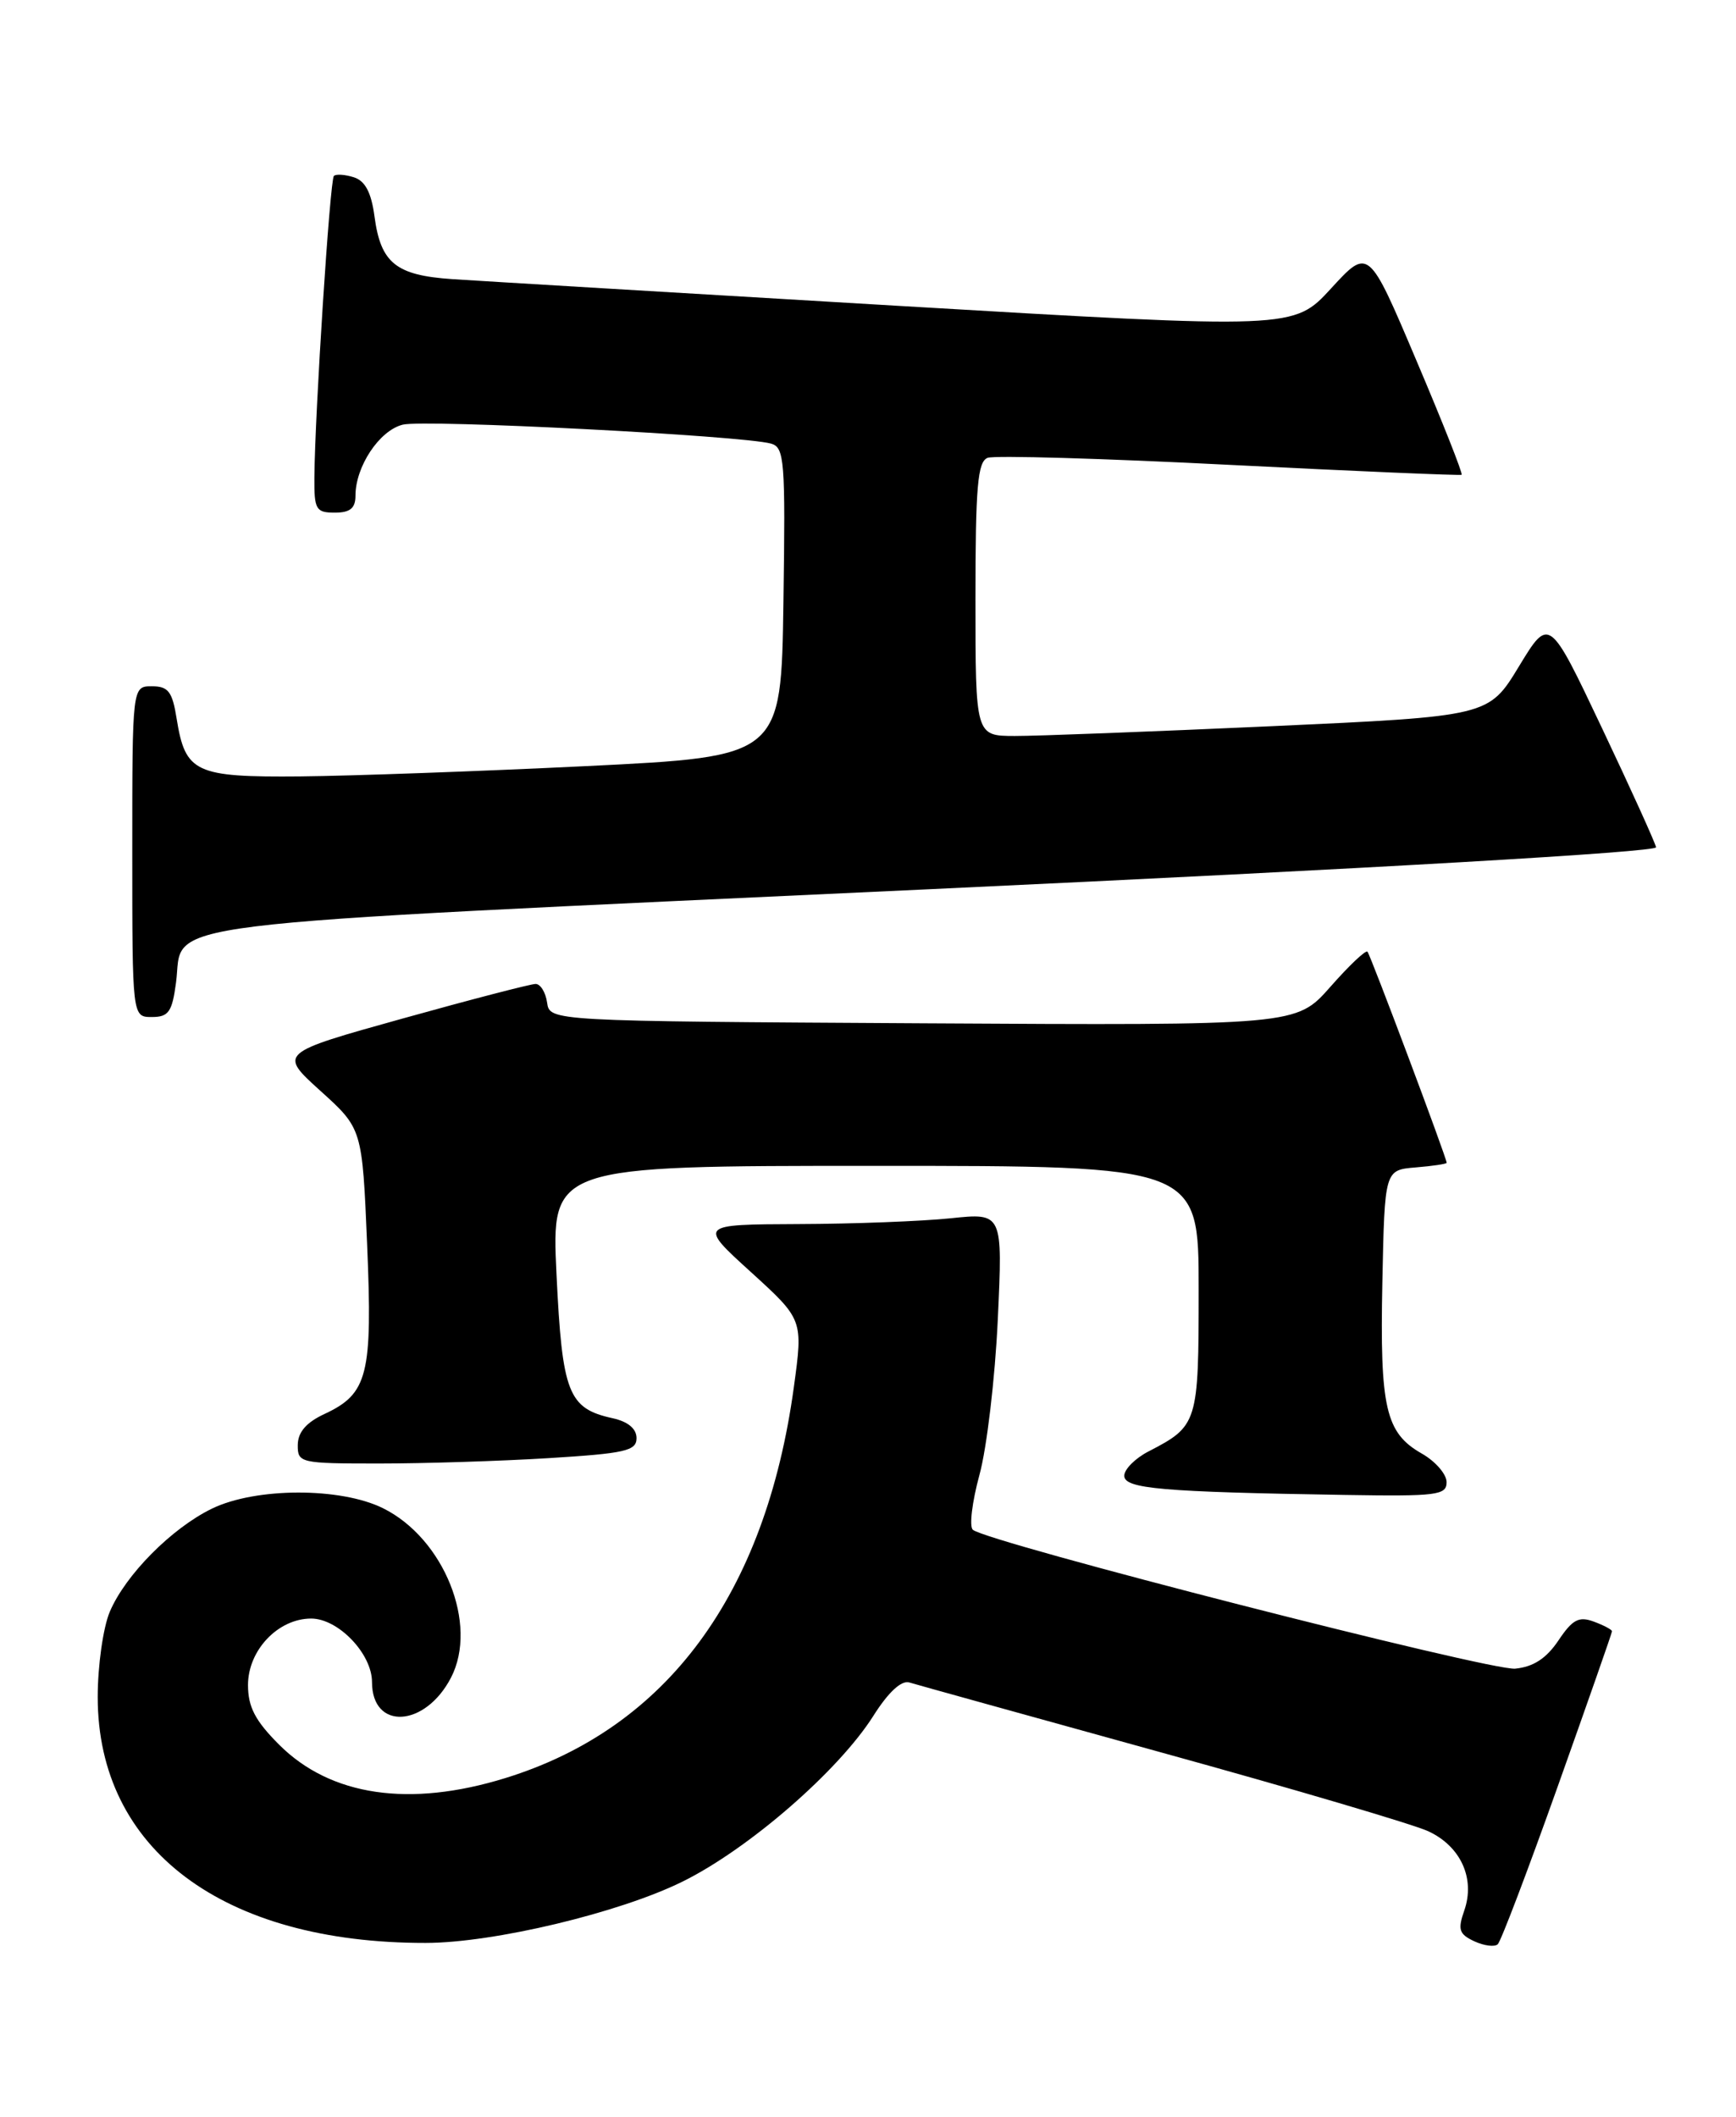 <?xml version="1.0" encoding="UTF-8" standalone="no"?>
<!DOCTYPE svg PUBLIC "-//W3C//DTD SVG 1.1//EN" "http://www.w3.org/Graphics/SVG/1.1/DTD/svg11.dtd" >
<svg xmlns="http://www.w3.org/2000/svg" xmlns:xlink="http://www.w3.org/1999/xlink" version="1.1" viewBox="0 0 210 256">
 <g >
 <path fill="currentColor"
d=" M 188.43 216.07 C 192.04 205.93 195.00 197.48 195.00 197.29 C 195.00 197.09 194.01 196.57 192.80 196.12 C 190.99 195.45 190.22 195.86 188.52 198.40 C 187.06 200.57 185.50 201.59 183.29 201.81 C 180.26 202.10 119.34 186.50 117.68 185.01 C 117.23 184.60 117.60 181.62 118.48 178.38 C 119.37 175.15 120.37 166.69 120.70 159.59 C 121.30 146.68 121.30 146.68 115.00 147.34 C 111.54 147.70 103.26 148.02 96.60 148.04 C 84.50 148.09 84.50 148.09 90.83 153.84 C 97.15 159.59 97.15 159.59 96.03 167.76 C 92.60 192.84 80.67 209.00 61.14 215.04 C 49.53 218.63 39.99 217.22 33.77 211.01 C 30.87 208.11 30.00 206.44 30.00 203.79 C 30.00 199.58 33.64 195.75 37.64 195.75 C 40.92 195.75 45.00 200.01 45.00 203.43 C 45.00 209.29 51.43 208.93 54.56 202.89 C 57.88 196.46 53.72 186.07 46.34 182.41 C 41.20 179.86 30.93 179.88 25.63 182.46 C 20.76 184.83 15.17 190.47 13.28 194.93 C 12.48 196.82 11.82 201.45 11.82 205.24 C 11.82 223.66 26.97 235.01 51.50 234.98 C 59.71 234.97 74.93 231.34 82.57 227.56 C 90.57 223.61 101.45 214.16 105.66 207.50 C 107.47 204.64 109.04 203.19 110.00 203.48 C 110.82 203.73 124.55 207.54 140.50 211.95 C 156.45 216.35 170.97 220.64 172.77 221.47 C 176.70 223.29 178.48 227.19 177.13 231.06 C 176.32 233.37 176.50 233.92 178.34 234.78 C 179.53 235.33 180.81 235.49 181.18 235.14 C 181.56 234.79 184.82 226.21 188.43 216.07 Z  M 174.99 179.25 C 174.99 178.29 173.64 176.73 171.98 175.79 C 167.61 173.30 166.91 170.29 167.22 155.11 C 167.50 141.50 167.50 141.50 171.25 141.19 C 173.31 141.02 175.00 140.77 175.00 140.63 C 175.00 140.05 165.77 115.46 165.42 115.10 C 165.20 114.87 163.18 116.79 160.92 119.36 C 156.81 124.02 156.81 124.02 111.66 123.76 C 66.50 123.50 66.50 123.50 66.18 121.25 C 66.00 120.01 65.38 119.00 64.79 119.00 C 64.20 119.00 56.96 120.88 48.71 123.18 C 33.71 127.36 33.71 127.36 38.76 131.93 C 43.82 136.50 43.82 136.50 44.41 150.50 C 45.08 166.27 44.50 168.56 39.27 171.00 C 37.05 172.03 36.04 173.20 36.02 174.75 C 36.00 176.93 36.30 177.00 45.84 177.00 C 51.26 177.00 60.48 176.71 66.34 176.35 C 75.62 175.78 77.00 175.47 77.00 173.93 C 77.00 172.79 75.97 171.93 74.10 171.52 C 68.73 170.34 68.01 168.49 67.32 154.14 C 66.69 141.00 66.69 141.00 105.85 141.00 C 145.00 141.00 145.00 141.00 145.00 155.93 C 145.00 172.15 144.91 172.45 138.91 175.55 C 137.31 176.38 136.00 177.70 136.00 178.48 C 136.00 180.05 140.50 180.44 162.75 180.80 C 173.83 180.98 175.00 180.83 174.99 179.25 Z  M 21.29 118.86 C 22.32 111.23 15.49 112.07 112.72 107.53 C 166.30 105.03 200.43 103.05 200.33 102.47 C 200.23 101.93 197.29 95.44 193.78 88.04 C 187.40 74.58 187.40 74.58 183.74 80.60 C 180.08 86.63 180.08 86.63 153.79 87.83 C 139.33 88.48 125.36 89.02 122.75 89.01 C 118.00 89.00 118.00 89.00 118.00 72.47 C 118.00 58.84 118.26 55.84 119.47 55.37 C 120.28 55.06 133.44 55.44 148.72 56.22 C 164.00 56.99 176.64 57.53 176.81 57.42 C 176.98 57.31 174.52 51.08 171.33 43.58 C 165.55 29.94 165.55 29.94 161.02 34.88 C 156.50 39.81 156.50 39.81 108.50 36.98 C 82.10 35.42 57.90 33.97 54.72 33.76 C 47.89 33.30 46.05 31.82 45.30 26.16 C 44.91 23.27 44.17 21.87 42.80 21.44 C 41.73 21.10 40.64 21.03 40.39 21.28 C 39.91 21.75 38.09 50.03 38.03 57.75 C 38.00 61.63 38.22 62.00 40.50 62.00 C 42.35 62.00 43.00 61.47 43.00 59.95 C 43.00 56.42 45.89 52.06 48.72 51.36 C 51.35 50.70 89.80 52.68 93.27 53.65 C 94.90 54.11 95.02 55.67 94.77 72.82 C 94.50 91.50 94.50 91.50 71.00 92.65 C 58.07 93.28 42.47 93.84 36.32 93.90 C 23.61 94.01 22.42 93.46 21.37 86.93 C 20.85 83.64 20.36 83.00 18.37 83.00 C 16.00 83.00 16.00 83.00 16.00 103.00 C 16.00 123.00 16.00 123.00 18.37 123.00 C 20.39 123.00 20.82 122.39 21.29 118.86 Z "/>
</g>
</svg>